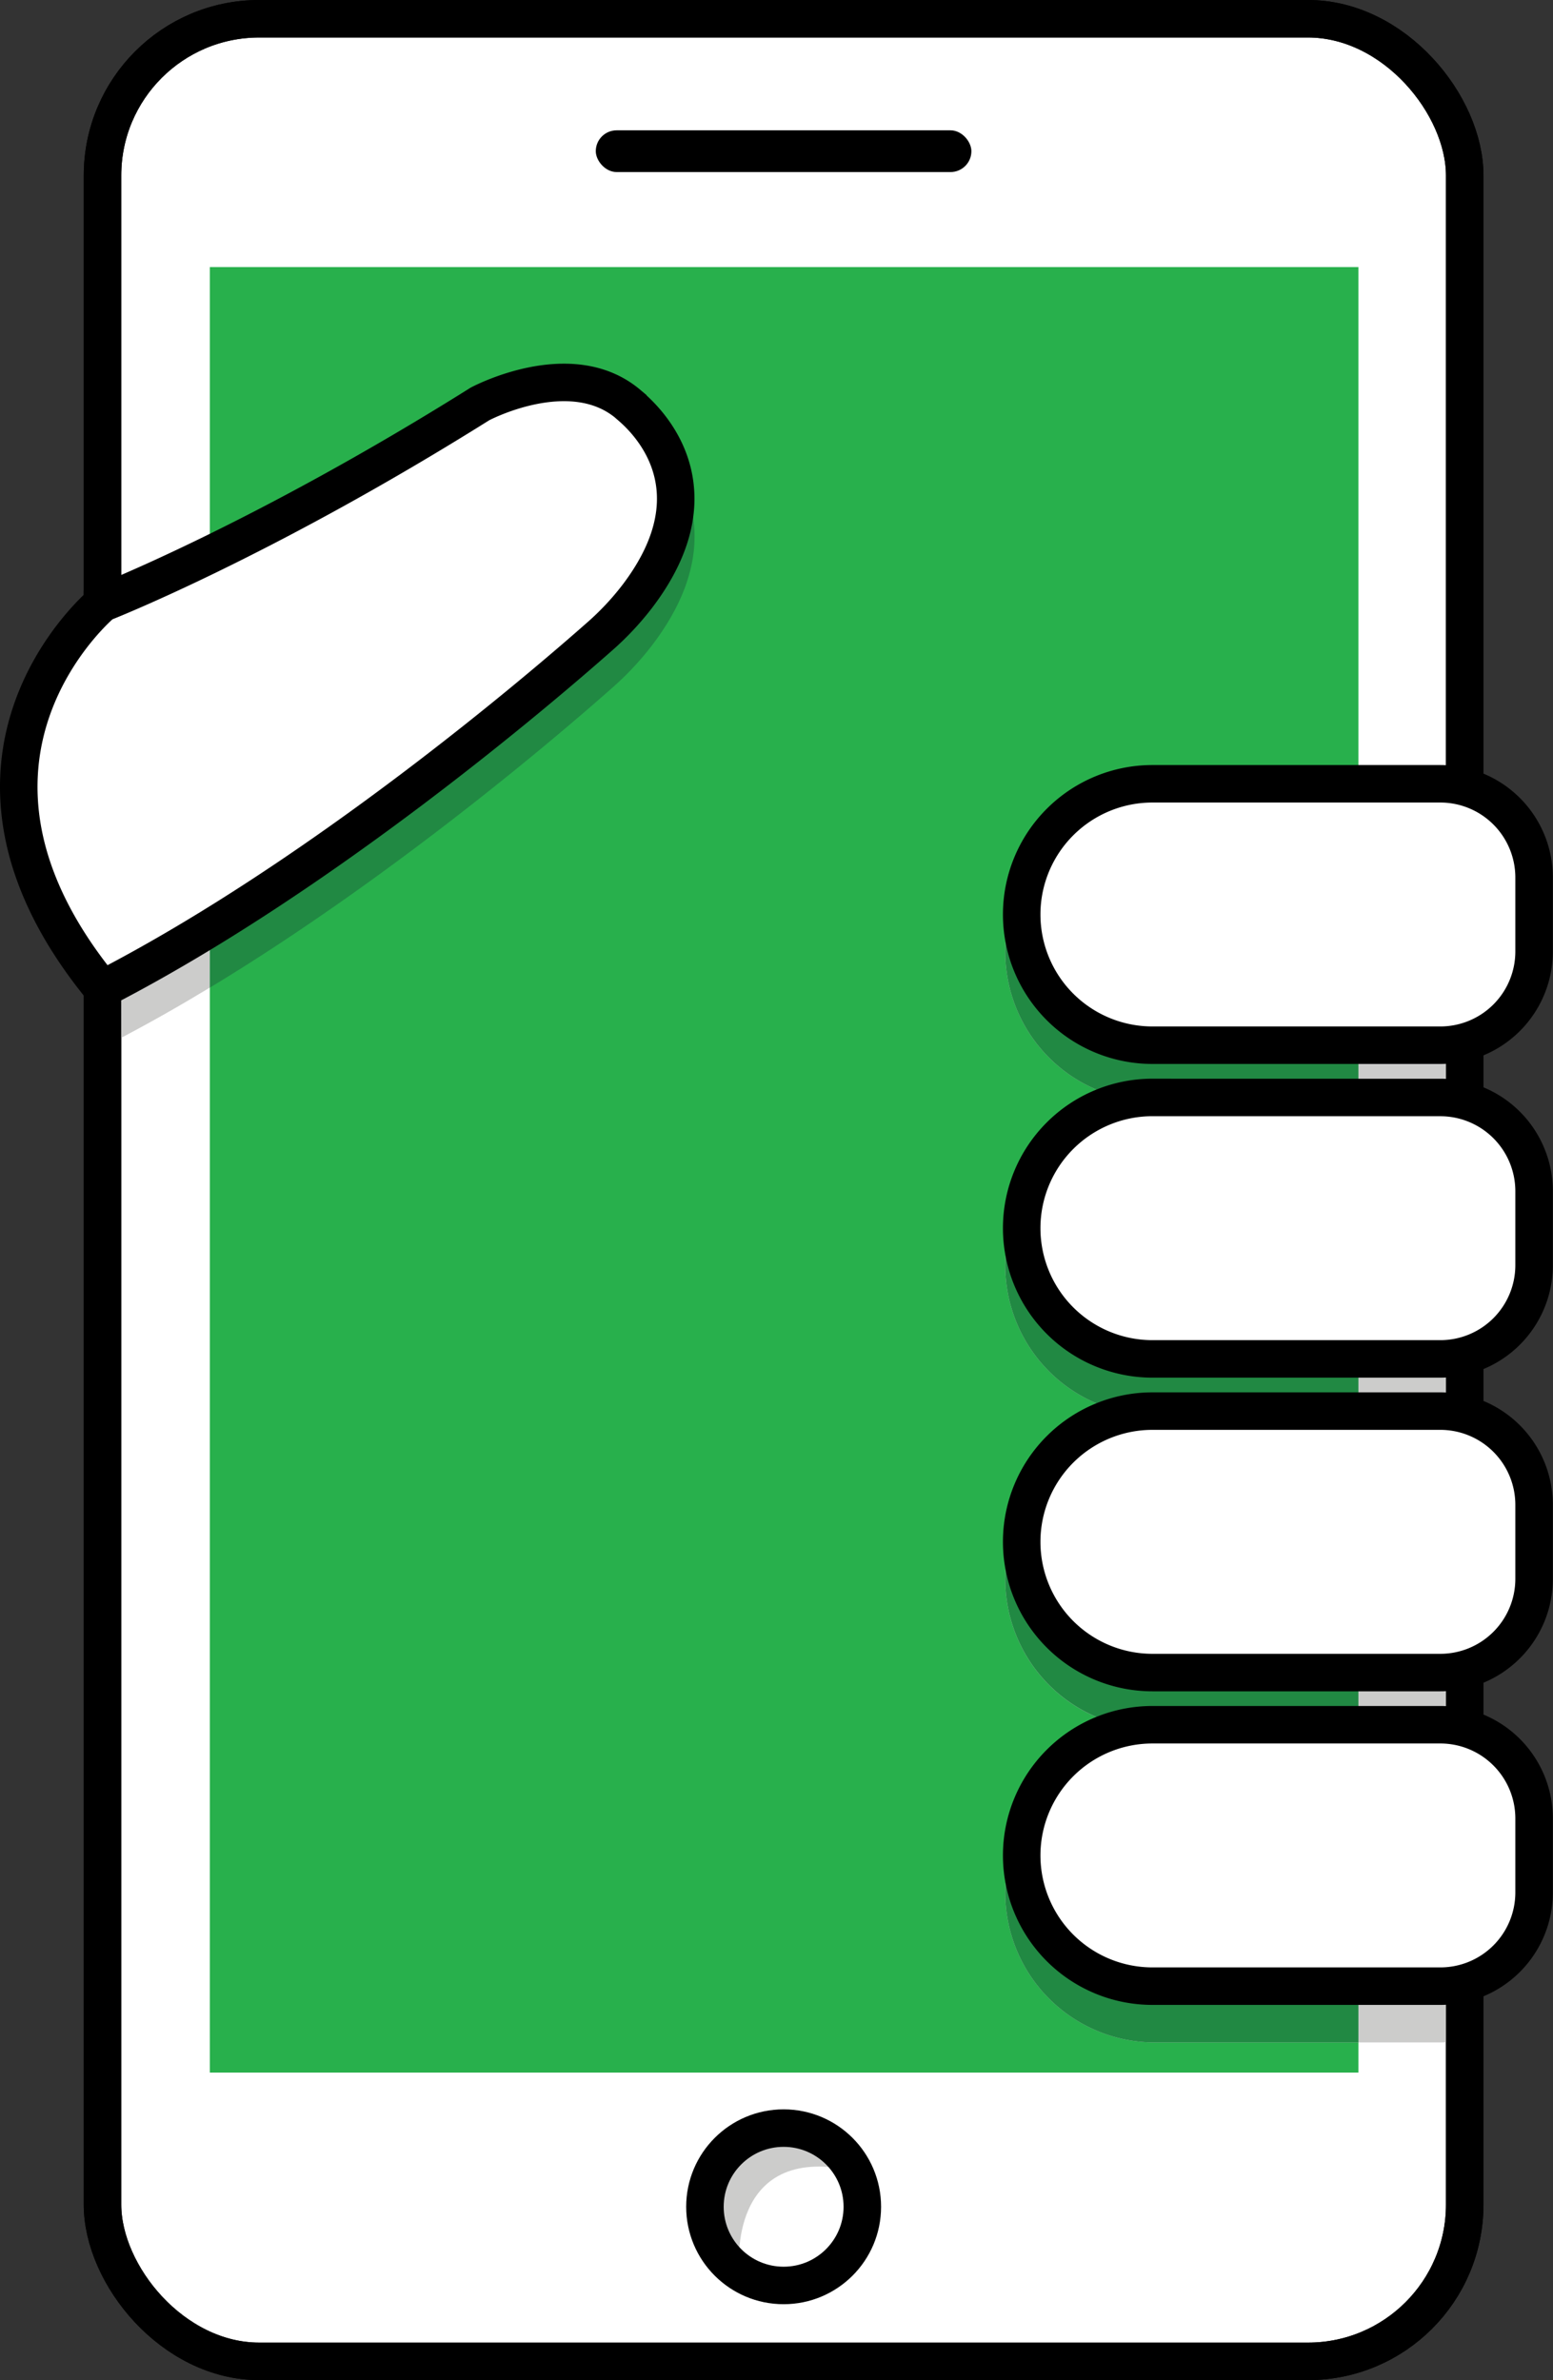 <svg xmlns="http://www.w3.org/2000/svg" viewBox="0 0 414.04 634.67"><rect x="0" y="0" width="414.04" height="634.67" fill="#333333" stroke="none"/><defs><style>.cls-1{fill:#fff;}.cls-1,.cls-5{stroke:#000;stroke-miterlimit:10;stroke-width:10px;}.cls-2{fill:#28b04c;}.cls-3{fill:#cccccb;}.cls-4{fill:#218943;}.cls-5{fill:none;}</style></defs><title>hand_white</title><g id="Layer_2" data-name="Layer 2"><g id="Layer_2-2" data-name="Layer 2"><rect class="cls-1" x="27.33" y="5" width="363.17" height="624.67" rx="41.78"/><rect class="cls-2" x="55.94" y="71.22" width="306.22" height="481.45"/><path class="cls-3" d="M390.5,465.61a29.88,29.88,0,0,0-6.46-.7H307.25a39.86,39.86,0,0,0,0,79.71H384a30,30,0,0,0,6-.61Z"/><path class="cls-4" d="M362.16,464.91H307.25a39.86,39.86,0,0,0,0,79.71h54.91Z"/><path class="cls-3" d="M390.5,298.35a29.88,29.88,0,0,0-6.46-.7H307.25a39.86,39.86,0,0,0,0,79.71H384a30,30,0,0,0,6-.61Z"/><path class="cls-4" d="M362.16,297.65H307.25a39.86,39.86,0,0,0,0,79.71h54.91Z"/><path class="cls-3" d="M390.5,214.72A29.88,29.88,0,0,0,384,214H307.25a39.86,39.86,0,0,0,0,79.71H384a30,30,0,0,0,6-.61Z"/><path class="cls-4" d="M362.16,214H307.25a39.86,39.86,0,0,0,0,79.71h54.91Z"/><path class="cls-3" d="M390.5,382a29.88,29.88,0,0,0-6.46-.7H307.25a39.86,39.86,0,0,0,0,79.71H384a30,30,0,0,0,6-.61Z"/><path class="cls-4" d="M362.16,381.28H307.25a39.86,39.86,0,0,0,0,79.71h54.91Z"/><path class="cls-3" d="M197.09,604.7s-3.19-33,29.79-26c-.11-.28-9.29-10.67-9.29-10.67l-14.21-2.29-9.21,4.27L189,576.14l-2.67,10.48,1.35,7.16Z"/><rect x="158.84" y="34.75" width="100.14" height="11.13" rx="5.56"/><circle class="cls-5" cx="208.92" cy="588.45" r="20.98"/><rect class="cls-5" x="27.33" y="5" width="363.17" height="624.67" rx="41.78"/><path class="cls-1" d="M307.25,209H384a25,25,0,0,1,25,25v19.71a25,25,0,0,1-25,25H307.25a34.86,34.86,0,0,1-34.86-34.86v0A34.86,34.86,0,0,1,307.25,209Z"/><path class="cls-1" d="M307.25,459.91H384a25,25,0,0,1,25,25v19.71a25,25,0,0,1-25,25H307.25a34.86,34.86,0,0,1-34.86-34.86v0A34.86,34.86,0,0,1,307.25,459.91Z"/><path class="cls-1" d="M307.25,376.28H384a25,25,0,0,1,25,25V421a25,25,0,0,1-25,25H307.25a34.86,34.86,0,0,1-34.86-34.86v0a34.86,34.86,0,0,1,34.86-34.86Z"/><path class="cls-1" d="M307.25,292.65H384a25,25,0,0,1,25,25v19.71a25,25,0,0,1-25,25H307.25a34.86,34.86,0,0,1-34.86-34.86v0a34.86,34.86,0,0,1,34.86-34.86Z"/><path class="cls-3" d="M55.94,152.34c-10.38,5.11-18.48,8.76-23.71,11l.17,113.35c7.9-4.15,15.78-8.64,23.54-13.34Z"/><path class="cls-4" d="M55.94,263.37C104.88,233.75,149,196,163,183.61A79.39,79.39,0,0,0,173.9,172c22.19-29.2,6.07-49.46-1.48-56.53v-.1l-1.79-1.5c-17.75-14.94-43.94-1.17-45-.58l-.29.17a775.94,775.94,0,0,1-69.35,38.84Z"/><path class="cls-1" d="M27.33,263.71c58.55-30.15,117.08-80.33,132.39-93.85A74.83,74.83,0,0,0,169.92,159c24.39-32.09-2.5-50.95-2.5-51.28-15.37-12.92-39.47,0-39.47,0-58.42,36.66-100.62,53.1-100.62,53.1S-22.91,202.51,27.33,263.71Z"/></g></g></svg>
